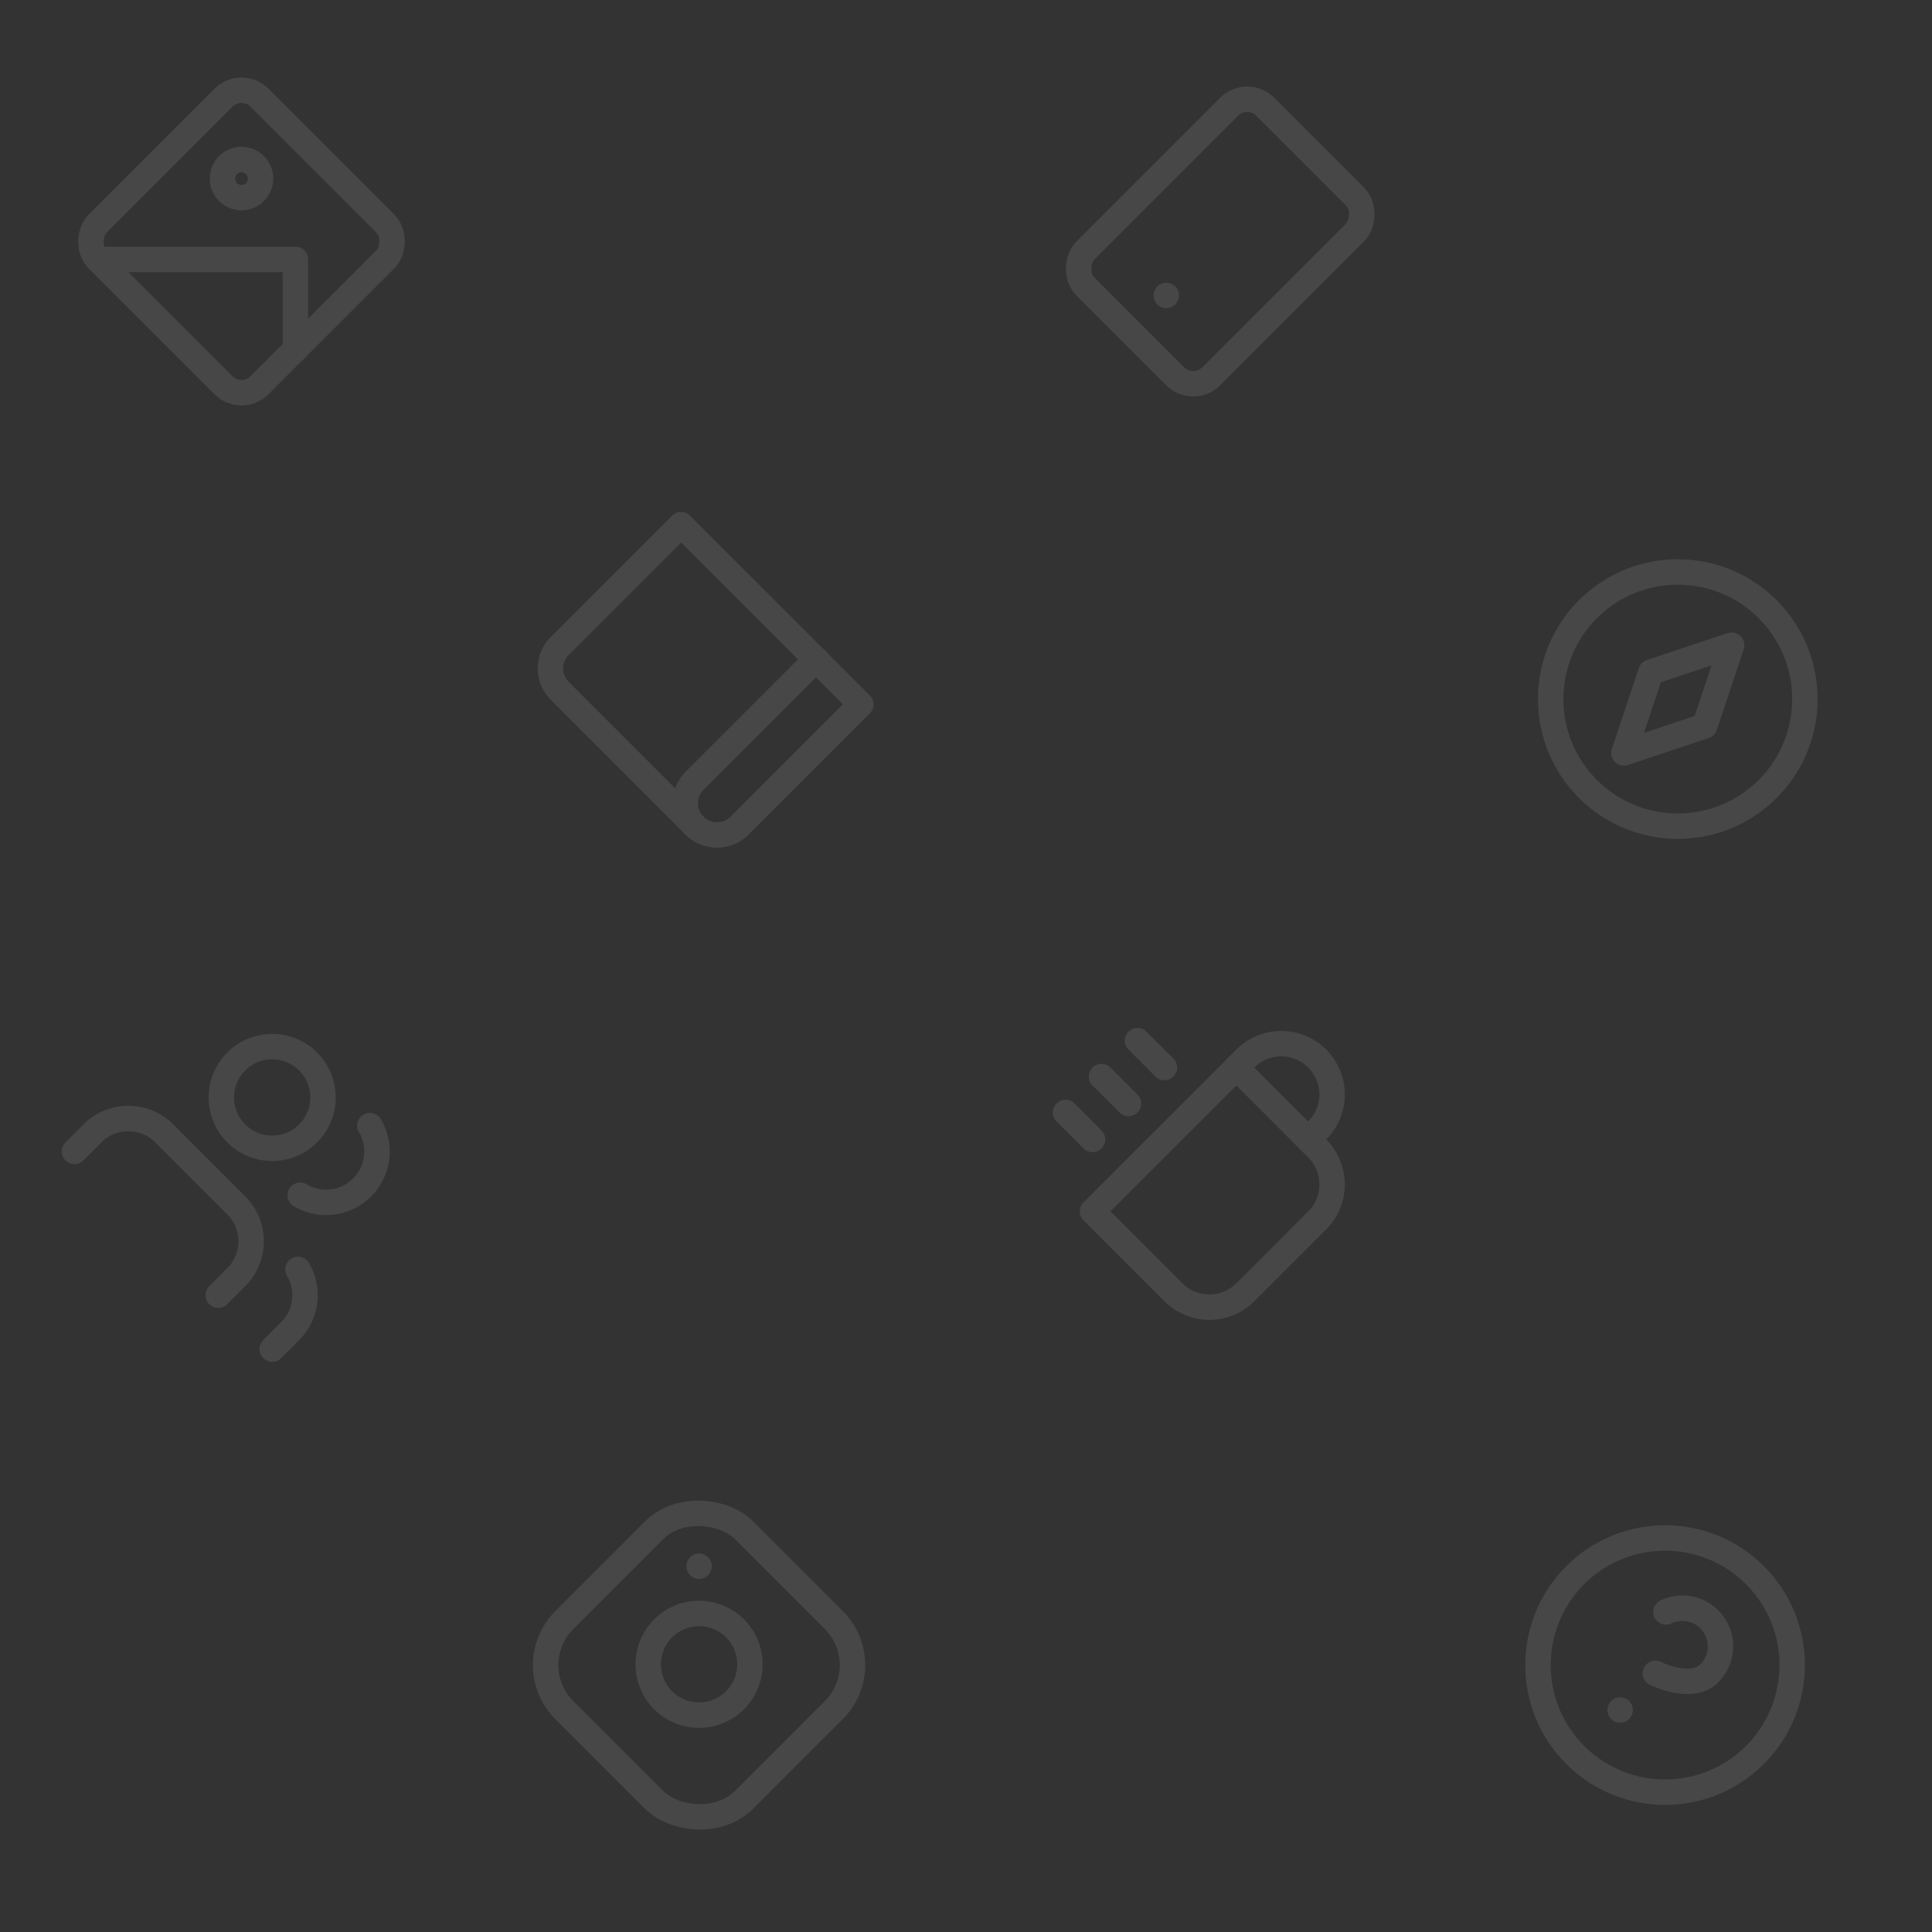 <svg xmlns="http://www.w3.org/2000/svg" xmlns:xlink="http://www.w3.org/1999/xlink" width="152" height="152" viewBox="0 0 152 152"><rect x="0" y="0" width="152" height="152" fill="#333333" stroke="none"/><defs><clipPath id="b"><rect width="152" height="152"/></clipPath></defs><g id="a" clip-path="url(#b)"><g transform="translate(-1 -4)" opacity="0.1"><g transform="translate(-6 -17)"><g transform="translate(45.029 75) rotate(-45)"><path d="M4,19.5A2.5,2.5,0,0,1,6.5,17H20" fill="none" stroke="#fff" stroke-linecap="round" stroke-linejoin="round" stroke-width="2"/><path d="M6.5,2H20V22H6.5A2.5,2.5,0,0,1,4,19.5V4.5A2.5,2.5,0,0,1,6.5,2Z" fill="none" stroke="#fff" stroke-linecap="round" stroke-linejoin="round" stroke-width="2"/></g><g transform="translate(27 96.029) rotate(45)"><path d="M17,21V19a4,4,0,0,0-4-4H5a4,4,0,0,0-4,4v2" fill="none" stroke="#fff" stroke-linecap="round" stroke-linejoin="round" stroke-width="2"/><circle cx="4" cy="4" r="4" transform="translate(5 3)" fill="none" stroke="#fff" stroke-linecap="round" stroke-linejoin="round" stroke-width="2"/><path d="M23,21V19a4,4,0,0,0-3-3.87" fill="none" stroke="#fff" stroke-linecap="round" stroke-linejoin="round" stroke-width="2"/><path d="M16,3.13a4,4,0,0,1,0,7.75" fill="none" stroke="#fff" stroke-linecap="round" stroke-linejoin="round" stroke-width="2"/></g><g transform="translate(26 23.029) rotate(45)"><rect width="18" height="18" rx="2" transform="translate(3 3)" stroke-width="2" stroke="#fff" stroke-linecap="round" stroke-linejoin="round" fill="none"/><circle cx="1.5" cy="1.5" r="1.5" transform="translate(7 7)" fill="none" stroke="#fff" stroke-linecap="round" stroke-linejoin="round" stroke-width="2"/><path d="M21,15l-5-5L5,21" fill="none" stroke="#fff" stroke-linecap="round" stroke-linejoin="round" stroke-width="2"/></g><g transform="translate(103 23.029) rotate(45)"><rect width="14" height="20" rx="2" transform="translate(5 2)" stroke-width="2" stroke="#fff" stroke-linecap="round" stroke-linejoin="round" fill="none"/><line transform="translate(12 18)" stroke-width="2" stroke="#fff" stroke-linecap="round" stroke-linejoin="round" fill="none"/></g><g transform="translate(85.883 112.061) rotate(-45)"><path d="M18,8h1a4,4,0,0,1,0,8H18" fill="none" stroke="#fff" stroke-linecap="round" stroke-linejoin="round" stroke-width="2"/><path d="M2,8H18v9a4,4,0,0,1-4,4H6a4,4,0,0,1-4-4Z" fill="none" stroke="#fff" stroke-linecap="round" stroke-linejoin="round" stroke-width="2"/><line y2="3" transform="translate(6 1)" stroke-width="2" stroke="#fff" stroke-linecap="round" stroke-linejoin="round" fill="none"/><line y2="3" transform="translate(10 1)" stroke-width="2" stroke="#fff" stroke-linecap="round" stroke-linejoin="round" fill="none"/><line y2="3" transform="translate(14 1)" stroke-width="2" stroke="#fff" stroke-linecap="round" stroke-linejoin="round" fill="none"/></g></g><g transform="translate(121 47)"><circle cx="10" cy="10" r="10" transform="translate(2 2)" fill="none" stroke="#fff" stroke-linecap="round" stroke-linejoin="round" stroke-width="2"/><path d="M16.24,7.76l-2.12,6.36L7.76,16.24,9.88,9.88Z" fill="none" stroke="#fff" stroke-linecap="round" stroke-linejoin="round" stroke-width="2"/></g><g transform="translate(39.029 135) rotate(-45)"><rect width="20" height="20" rx="5" transform="translate(2 2)" stroke-width="2" stroke="#fff" stroke-linecap="round" stroke-linejoin="round" fill="none"/><path d="M16,11.37A4,4,0,1,1,12.63,8,4,4,0,0,1,16,11.37Z" fill="none" stroke="#fff" stroke-linecap="round" stroke-linejoin="round" stroke-width="2"/><line transform="translate(17.5 6.5)" stroke-width="2" stroke="#fff" stroke-linecap="round" stroke-linejoin="round" fill="none"/></g><g transform="translate(132 118.029) rotate(45)"><circle cx="10" cy="10" r="10" transform="translate(2 2)" fill="none" stroke="#fff" stroke-linecap="round" stroke-linejoin="round" stroke-width="2"/><path d="M9.09,9a3,3,0,0,1,5.83,1c0,2-3,3-3,3" fill="none" stroke="#fff" stroke-linecap="round" stroke-linejoin="round" stroke-width="2"/><line transform="translate(12 17)" stroke-width="2" stroke="#fff" stroke-linecap="round" stroke-linejoin="round" fill="none"/></g></g></g></svg>